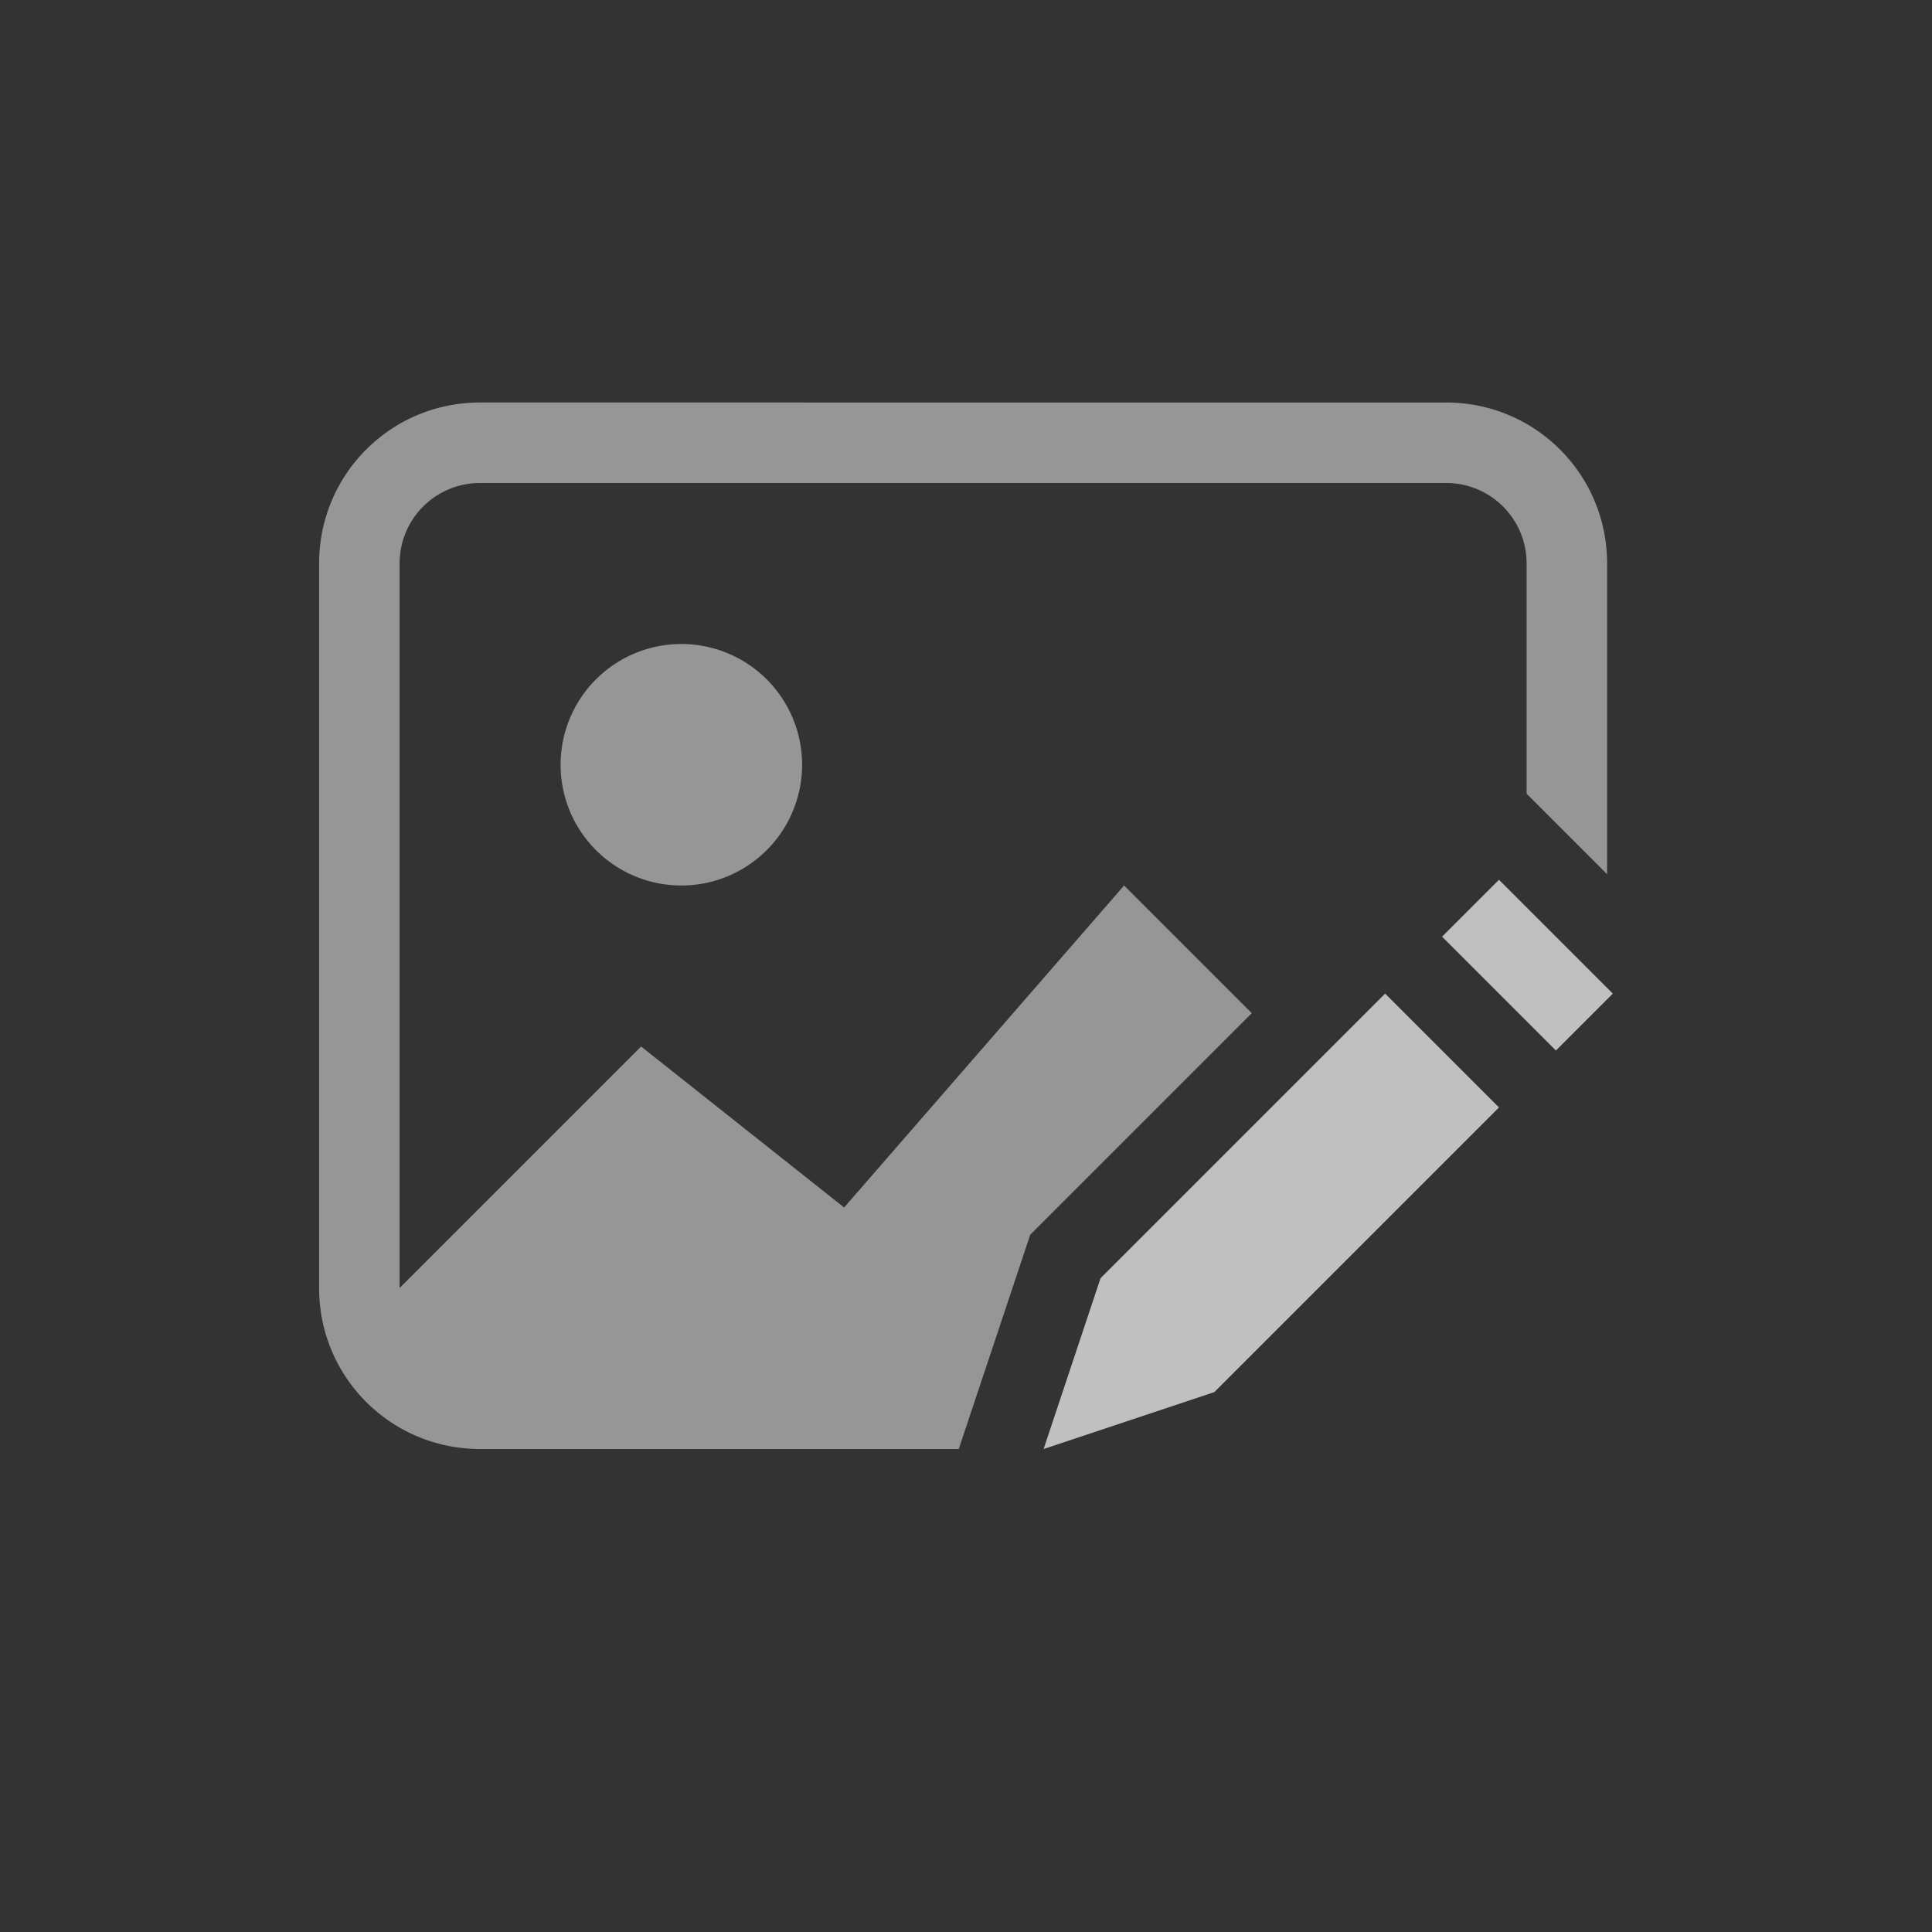 <svg xmlns="http://www.w3.org/2000/svg" width="24" height="24">
    <rect width="100%" height="100%" fill="#333333" stroke="none"/>
    <defs>
        <style id="current-color-scheme" type="text/css">
            .ColorScheme-Highlight{color:#a0b6cb}
        </style>
    </defs>
    <path fill="#fdfdfd" fill-opacity=".7" d="M5.964 5c-1.108 0-2 .892-2 2v9c0 1.108.892 2 2 2h5.946l.888-2.662 2.752-2.752L13.964 11l-3.478 4-2.522-2-3 3V7c0-.554.446-1 1-1h12c.554 0 1 .446 1 1v2.86l1 1V7c0-1.108-.892-2-2-2zm2.5 3a1.5 1.5 0 1 0 0 3 1.5 1.5 0 0 0 0-3z" style="color:#fdfdfd;opacity:.7"/>
    <path fill="#fdfdfd" fill-opacity=".7" stroke-width="2" d="m12.964 18 2.121-.707 3.536-3.536-1.414-1.414-3.536 3.536zm6.364-4.95.707-.707-1.414-1.414-.707.707z" color="#000" style="-inkscape-stroke:none"/>
</svg>
